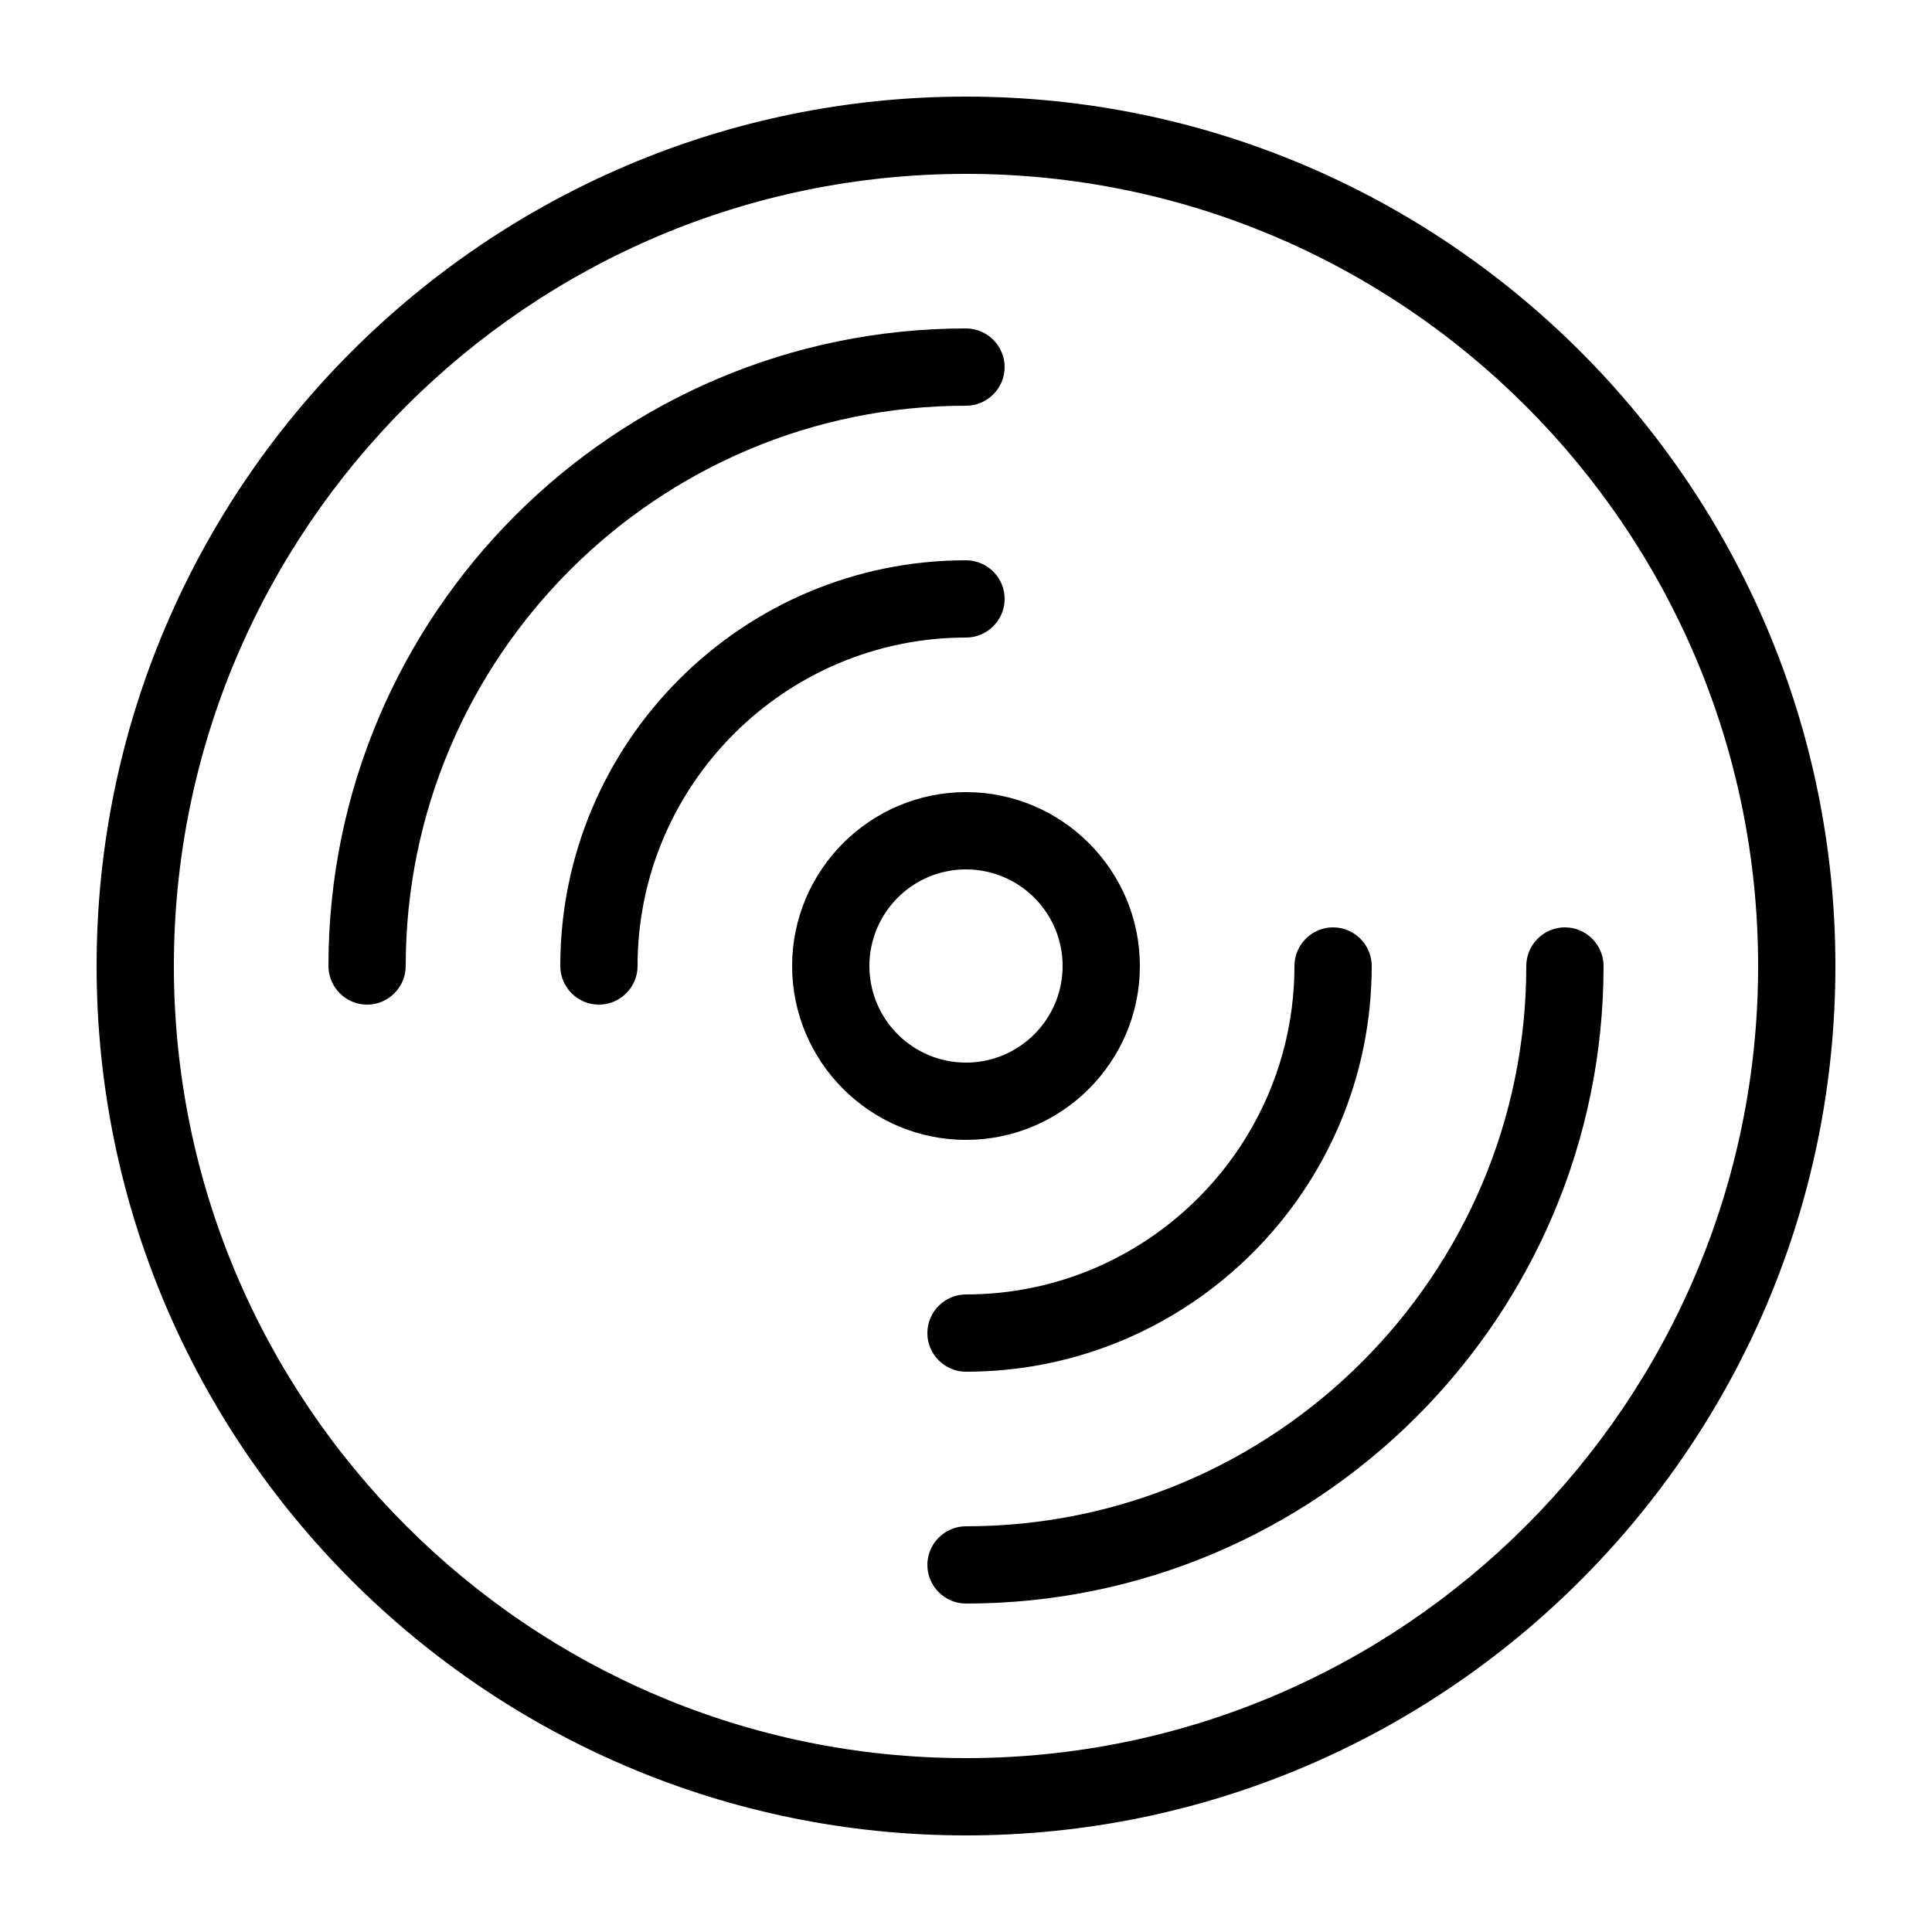 <?xml version="1.0" encoding="utf-8"?>
<!-- Generator: Adobe Illustrator 23.0.1, SVG Export Plug-In . SVG Version: 6.00 Build 0)  -->
<svg version="1.1" id="Layer_1" xmlns="http://www.w3.org/2000/svg" xmlns:xlink="http://www.w3.org/1999/xlink" x="0px" y="0px"
	 viewBox="0 0 100 100" style="enable-background:new 0 0 100 100;" xml:space="preserve">
<path d="M50,5C25.19,5,5,25.19,5,50c0,24.81,20.19,45,45,45c24.81,0,45-20.19,45-45C95,25.19,74.81,5,50,5z M50,91
	C27.39,91,9,72.61,9,50S27.39,9,50,9s41,18.39,41,41S72.61,91,50,91z M21,50c0,1.1-0.9,2-2,2s-2-0.9-2-2c0-18.2,14.8-33,33-33
	c1.1,0,2,0.9,2,2s-0.9,2-2,2C34.01,21,21,34.01,21,50z M83,50c0,18.2-14.8,33-33,33c-1.1,0-2-0.9-2-2s0.9-2,2-2
	c15.99,0,29-13.01,29-29c0-1.1,0.9-2,2-2S83,48.9,83,50z M50,33c-9.37,0-17,7.63-17,17c0,1.1-0.9,2-2,2s-2-0.9-2-2
	c0-11.58,9.42-21,21-21c1.1,0,2,0.9,2,2S51.1,33,50,33z M50,67c9.37,0,17-7.63,17-17c0-1.1,0.9-2,2-2s2,0.9,2,2
	c0,11.58-9.42,21-21,21c-1.1,0-2-0.9-2-2S48.9,67,50,67z M59,50c0-4.96-4.04-9-9-9c-4.96,0-9,4.04-9,9c0,4.96,4.04,9,9,9
	C54.96,59,59,54.96,59,50z M45,50c0-2.76,2.24-5,5-5s5,2.24,5,5s-2.24,5-5,5S45,52.76,45,50z"/>
</svg>
